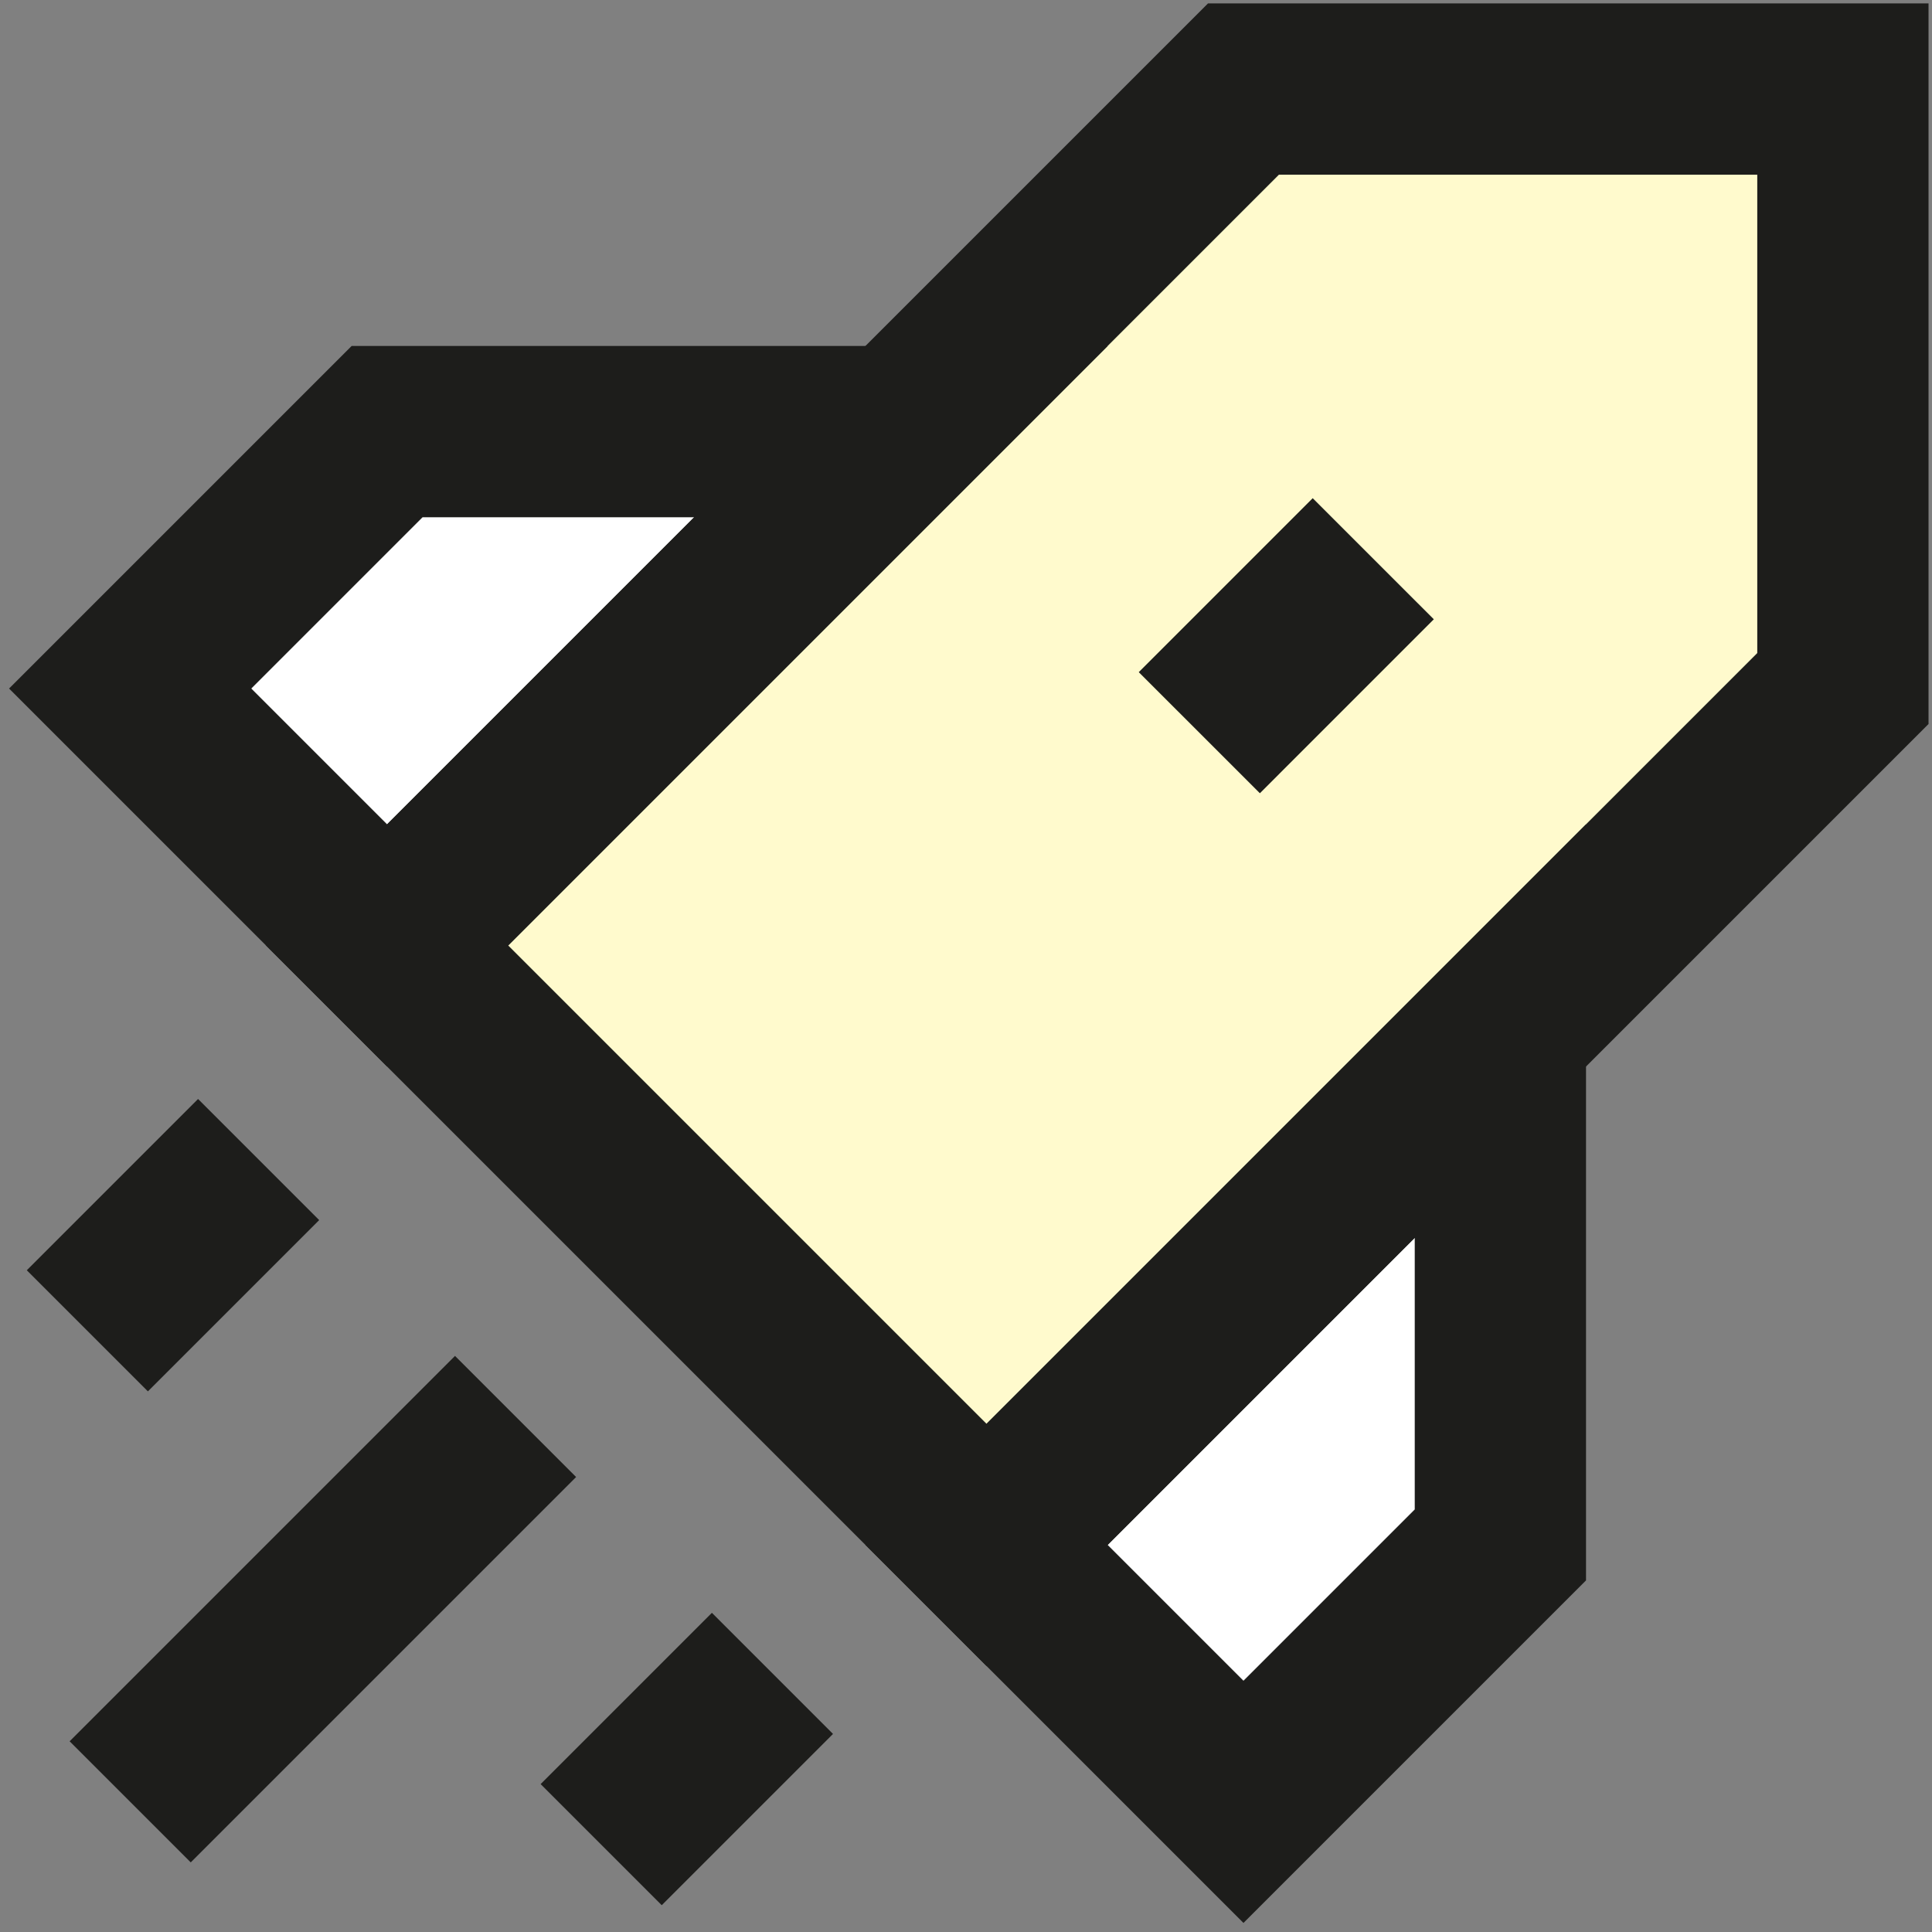 <svg width="94" height="94" viewBox="0 0 94 94" fill="none" xmlns="http://www.w3.org/2000/svg">
<rect x="0" y="0" width="94" height="94" fill="#808080" stroke="none"/>
<g id="startup--shop-rocket-launch-startup">
<path id="Vector 2950" d="M18.832 46L60.499 4.333H89.665V33.5L47.999 75.167L18.832 46Z" fill="#FFFACD"/>
<path id="Vector 2951" d="M18.834 21L6.334 33.5L18.834 46L43.834 21H18.834Z" fill="white"/>
<path id="Vector 2952" d="M73 75.167L60.5 87.667L48 75.167L73 50.167V75.167Z" fill="white"/>
<path id="Vector 48" d="M18.832 46L60.499 4.333H89.665V33.5L47.999 75.167L18.832 46Z" stroke="#1D1D1B" stroke-width="8.333"/>
<path id="Vector 184" d="M18.834 21L6.334 33.5L18.834 46L43.834 21H18.834Z" stroke="#1D1D1B" stroke-width="8.333"/>
<path id="Vector 185" d="M73 75.167L60.5 87.667L48 75.167L73 50.167V75.167Z" stroke="#1D1D1B" stroke-width="8.333"/>
<path id="Vector 186" d="M25.084 68.917L6.334 87.667" stroke="#1D1D1B" stroke-width="8.333"/>
<path id="Vector 187" d="M37.583 81.417L29.25 89.75" stroke="#1D1D1B" stroke-width="8.333"/>
<path id="Vector 188" d="M12.583 56.417L4.25 64.75" stroke="#1D1D1B" stroke-width="8.333"/>
<path id="Vector 2949" d="M66.815 27.185L58.352 35.649" stroke="#1D1D1B" stroke-width="8.333"/>
</g>
</svg>
